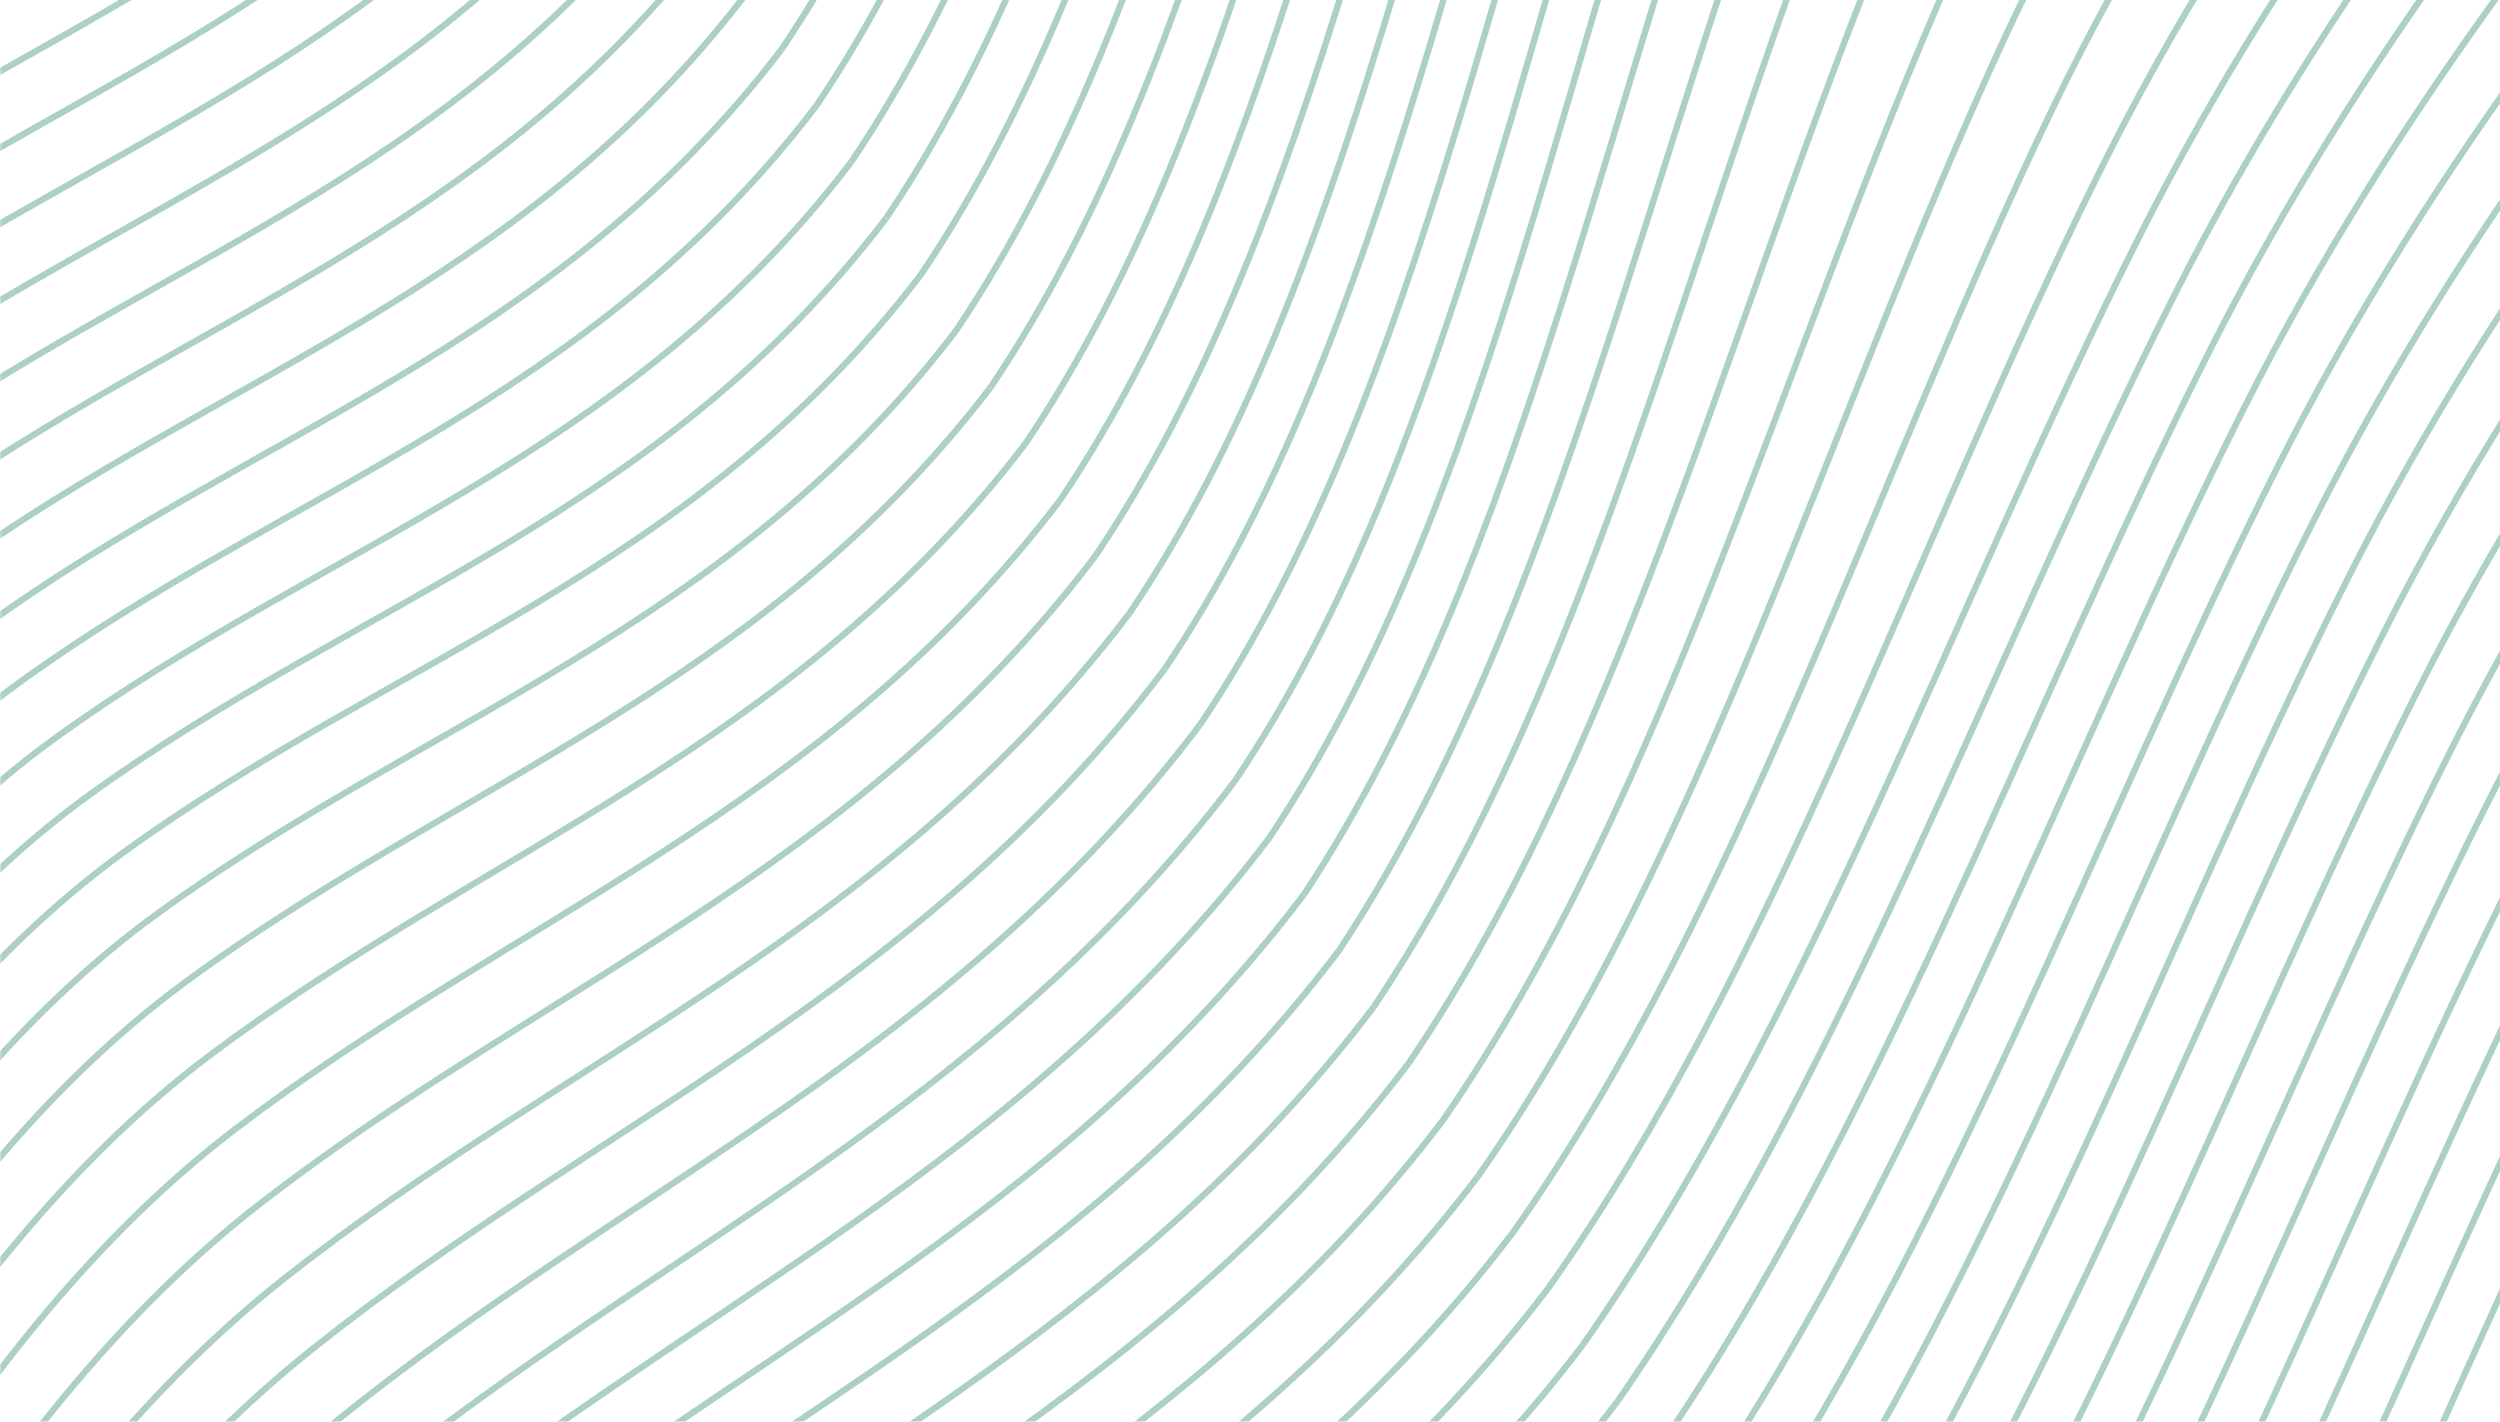 <?xml version="1.0" encoding="UTF-8"?>
<svg id="Layer_1" data-name="Layer 1" xmlns="http://www.w3.org/2000/svg" xmlns:xlink="http://www.w3.org/1999/xlink" viewBox="0 0 1368 778">
  <defs>
    <style>
      .cls-1, .cls-2 {
        fill: none;
      }

      .cls-3 {
        mask: url(#mask);
      }

      .cls-4 {
        mask: url(#mask-1);
      }

      .cls-2 {
        stroke: rgba(119, 176, 159, .6);
        stroke-miterlimit: 8.72;
        stroke-width: 3.49px;
      }

      .cls-5 {
        fill: #fff;
        stroke: #fff;
        stroke-miterlimit: 3.49;
        stroke-width: .87px;
      }

      .cls-6 {
        clip-path: url(#clippath);
      }
    </style>
    <clipPath id="clippath">
      <rect class="cls-1" x="-2.75" width="1370.75" height="778"/>
    </clipPath>
    <mask id="mask" x="-663.41" y="-1083.15" width="2519.22" height="2775.72" maskUnits="userSpaceOnUse">
      <g id="mask0_314_202" data-name="mask0 314 202">
        <path class="cls-5" d="M.44,834.55V-30.67h1388.07v865.22H.44Z"/>
      </g>
    </mask>
    <mask id="mask-1" x="-677.19" y="-1550.23" width="2533" height="3758.22" maskUnits="userSpaceOnUse">
      <g id="mask1_314_202" data-name="mask1 314 202">
        <path class="cls-5" d="M483.93-1364.78c62.23-78.03,134.19-132.53,206.99-184.83,192.53,311.22,386.52,620.26,580.5,929.28l.04.07C1465.48-311.2,1659.48-2.15,1852.02,309.08c-121.77,150.37-238.5,299.83-330.92,493.46-22.33,46.81-43.88,95.24-65.44,143.96-1.73,3.92-3.46,7.83-5.2,11.75-19.83,44.85-39.74,89.85-60.35,133.98-44.84,95.99-93,187.83-151.05,264.94-56.75,75.39-123.68,127.26-193.24,172.22-27.96,18.07-56.33,35.02-84.65,51.94-6.91,4.13-13.82,8.26-20.72,12.4-35.15,21.09-70.02,42.54-103.65,66.41-157.25,111.62-261.16,309.19-366.26,509.03-6.65,12.64-13.3,25.29-19.97,37.93-26.73-43.19-53.45-86.4-80.17-129.59-26.85-43.41-53.69-86.8-80.54-130.2-45.56-73.63-96.03-135.02-147.66-197.81-4.19-5.1-8.39-10.2-12.59-15.32-80.97-98.65-152.8-220.69-222.73-339.52-13.55-23.03-27.03-45.93-40.49-68.52-30.73-51.56-55.94-108.93-81.21-166.4-10.55-23.99-21.1-48-32.07-71.61-30.76-66.25-67.35-124.81-104.02-183.49-6.66-10.65-13.32-21.31-19.95-32.02-101.94-164.79-203.88-329.59-305.83-494.35,6.77-13.32,13.51-26.65,20.25-39.98,103.15-203.94,205.06-405.43,365.21-512.75l-.2-.49.2.49c33.64-22.55,68.65-42.49,104.01-62.08,6.95-3.85,13.91-7.68,20.87-11.52,28.49-15.69,57.07-31.44,85.22-48.4,70.06-42.22,137.42-91.98,193.88-167.27,58.94-78.61,99.44-180.38,133.67-288.11,16.02-50.43,30.67-102.17,45.2-153.47.99-3.5,1.98-7,2.97-10.49,15.5-54.72,30.96-108.8,47.88-160.08,35.96-108.99,78.76-210.3,141.47-288.92Z"/>
      </g>
    </mask>
  </defs>
  <g class="cls-6">
    <g class="cls-3">
      <g class="cls-4">
        <g>
          <path class="cls-2" d="M999.97-1050.91c-135.73,97.49-251.79,207.14-326.41,409.49-81.83,221.85-122.81,485.92-245.98,668.54"/>
          <path class="cls-2" d="M1019.05-1020.11c-135.73,97.49-251.79,207.14-326.41,409.49-81.83,221.85-122.81,485.92-245.98,668.54"/>
          <path class="cls-2" d="M1038.1-989.28c-135.73,97.49-251.79,207.14-326.41,409.49-81.83,221.85-122.81,485.92-245.98,668.54"/>
          <path class="cls-2" d="M1057.17-958.46c-135.73,97.49-251.79,207.14-326.41,409.49-81.83,221.85-122.81,485.92-245.98,668.54"/>
          <path class="cls-2" d="M1076.23-927.63c-135.73,97.49-251.79,207.14-326.41,409.49-81.83,221.85-122.81,485.92-245.98,668.54"/>
          <path class="cls-2" d="M1095.3-896.81c-135.73,97.49-251.79,207.14-326.41,409.49C687.06-265.48,646.08-1.41,522.91,181.21"/>
          <path class="cls-2" d="M1114.37-866.01c-135.73,97.49-251.79,207.14-326.41,409.49-81.83,221.85-122.81,485.92-245.98,668.54"/>
          <path class="cls-2" d="M1133.42-835.19c-135.73,97.49-251.79,207.14-326.41,409.49-81.83,221.85-122.81,485.92-245.98,668.54"/>
          <path class="cls-2" d="M1152.5-804.37c-135.73,97.49-251.79,207.14-326.41,409.49-81.83,221.85-122.81,485.92-245.98,668.54"/>
          <path class="cls-2" d="M1171.57-773.54c-135.73,97.49-251.79,207.14-326.41,409.49-81.83,221.85-122.81,485.92-245.98,668.54"/>
          <path class="cls-2" d="M1190.62-742.72c-135.73,97.49-251.79,207.14-326.41,409.49-81.83,221.85-122.81,485.92-245.98,668.54"/>
          <path class="cls-2" d="M1209.69-711.92c-135.73,97.49-251.79,207.14-326.41,409.49-81.83,221.85-122.81,485.92-245.98,668.54"/>
          <path class="cls-2" d="M1228.77-681.09c-135.73,97.49-251.79,207.14-326.41,409.49-81.83,221.85-122.81,485.92-245.98,668.54"/>
          <path class="cls-2" d="M1247.82-650.27c-135.73,97.49-251.79,207.14-326.41,409.49-81.83,221.85-122.81,485.92-245.98,668.54"/>
          <path class="cls-2" d="M1267.14-619.17c-135.53,98.53-251.08,207.76-325.95,409.98-82.08,221.65-124.3,484.38-246.71,667.77"/>
          <path class="cls-2" d="M1288.09-586.3c-134.1,101.35-248.69,211.34-324.36,411.74-83.27,220.51-128.69,480.16-250.19,663.96"/>
          <path class="cls-2" d="M1310.53-551.79c-131.57,104.61-245.38,217.65-322.02,414.28-85.21,218.59-134.61,474.59-255.9,657.73"/>
          <path class="cls-2" d="M1334.01-516.15c-128.19,108.81-241.27,225.43-319.15,417.4-87.67,216.09-141.6,468.09-263.18,649.78"/>
          <path class="cls-2" d="M1358.12-479.84c-124.3,113.31-236.78,234.16-315.98,420.88-90.45,213.22-149.21,460.98-271.38,640.83"/>
          <path class="cls-2" d="M1382.41-443.3c-120.25,117.91-232.18,242.98-312.72,424.44-93.31,210.23-156.99,453.61-279.88,631.53"/>
          <path class="cls-2" d="M1406.47-407.04c-116.38,122.41-227.7,251.19-309.56,427.88-96.06,207.34-164.5,446.39-288.02,622.63"/>
          <path class="cls-2" d="M1429.87-371.49c-112.99,126.58-223.66,258.14-306.74,430.97-98.44,204.79-171.3,439.74-295.18,614.85"/>
          <path class="cls-2" d="M1452.18-337.14c-110.34,130.19-220.33,263.3-304.47,433.44-100.29,202.82-176.92,434.03-300.69,608.82"/>
          <path class="cls-2" d="M1472.97-304.43c-108.69,132.99-218.07,266.22-302.96,435.09-101.36,201.65-180.95,429.71-303.92,605.28"/>
          <path class="cls-2" d="M1492.19-273.44c-108.36,133.78-217.53,266.66-302.61,435.47-101.53,201.46-182.04,428.45-304.43,604.71"/>
          <path class="cls-2" d="M1511.26-242.61c-108.36,133.78-217.53,266.66-302.61,435.47-101.53,201.46-182.04,428.45-304.43,604.71"/>
          <path class="cls-2" d="M1530.33-211.79c-108.36,133.78-217.52,266.66-302.6,435.47-101.53,201.46-182.04,428.45-304.43,604.71"/>
          <path class="cls-2" d="M1549.39-180.99c-108.36,133.78-217.53,266.66-302.61,435.47-101.53,201.46-182.04,428.45-304.43,604.71"/>
          <path class="cls-2" d="M1568.46-150.17c-108.36,133.78-217.53,266.66-302.61,435.47-101.53,201.46-182.04,428.45-304.43,604.71"/>
          <path class="cls-2" d="M1587.53-119.34c-108.36,133.78-217.53,266.66-302.61,435.47-101.53,201.46-182.04,428.45-304.43,604.71"/>
          <path class="cls-2" d="M1606.59-88.52c-108.36,133.78-217.53,266.66-302.61,435.47-101.53,201.46-182.04,428.45-304.43,604.71"/>
          <path class="cls-2" d="M1625.66-57.69c-108.36,133.78-217.53,266.66-302.61,435.47-101.53,201.46-182.04,428.45-304.43,604.71"/>
          <path class="cls-2" d="M1644.71-26.89c-108.36,133.78-217.53,266.66-302.61,435.47-101.53,201.46-182.04,428.45-304.43,604.71"/>
          <path class="cls-2" d="M1663.79,3.93c-108.36,133.78-217.53,266.66-302.61,435.47-101.53,201.46-182.04,428.45-304.43,604.71"/>
          <path class="cls-2" d="M1682.86,34.75c-108.36,133.78-217.53,266.66-302.61,435.47-101.53,201.46-182.04,428.45-304.43,604.71"/>
          <path class="cls-2" d="M1701.91,65.58c-108.36,133.78-217.53,266.66-302.61,435.47-101.53,201.46-182.04,428.45-304.43,604.71"/>
          <path class="cls-2" d="M1720.98,96.4c-108.36,133.78-217.53,266.66-302.61,435.47-101.53,201.46-182.04,428.45-304.43,604.71"/>
          <path class="cls-2" d="M1740.06,127.2c-108.36,133.78-217.53,266.66-302.61,435.47-101.53,201.46-182.04,428.45-304.43,604.71"/>
          <path class="cls-2" d="M1759.11,158.02c-108.36,133.78-217.53,266.66-302.61,435.47-101.53,201.46-182.04,428.45-304.43,604.71"/>
          <path class="cls-2" d="M1778.18,188.85c-108.36,133.78-217.53,266.66-302.61,435.47-101.53,201.46-182.04,428.45-304.43,604.71"/>
          <path class="cls-2" d="M1797.25,219.67c-108.36,133.78-217.53,266.66-302.61,435.47-101.53,201.46-182.04,428.45-304.43,604.71"/>
          <path class="cls-2" d="M1816.31,250.5c-108.36,133.78-217.53,266.66-302.61,435.47-101.53,201.46-182.04,428.45-304.43,604.72"/>
          <path class="cls-2" d="M1835.38,281.3c-108.36,133.78-217.53,266.66-302.61,435.47-101.53,201.46-182.04,428.45-304.43,604.71"/>
          <path class="cls-2" d="M1854.45,312.12c-108.36,133.78-217.53,266.66-302.61,435.47-101.53,201.46-182.04,428.44-304.43,604.72"/>
          <path class="cls-2" d="M122.52-465.99C-1.86-302.73-167.92-256.03-313.44-150.54c-151.52,109.87-248.92,316.82-348.42,512.64"/>
          <path class="cls-2" d="M141.59-435.17C17.22-271.9-148.85-225.21-294.36-119.71-445.88-9.84-543.28,197.1-642.78,392.92"/>
          <path class="cls-2" d="M160.66-404.35C36.28-241.08-129.78-194.39-275.29-88.89c-151.52,109.87-248.92,316.82-348.42,512.64"/>
          <path class="cls-2" d="M179.72-373.55C55.34-210.28-110.73-163.59-256.24-58.09c-151.52,109.87-248.92,316.82-348.42,512.64"/>
          <path class="cls-2" d="M198.79-342.72C74.41-179.46-91.65-132.76-237.17-27.26c-151.52,109.87-248.92,316.82-348.42,512.64"/>
          <path class="cls-2" d="M217.85-311.9C93.47-148.63-72.6-101.94-218.11,3.56c-151.52,109.87-248.92,316.82-348.42,512.64"/>
          <path class="cls-2" d="M236.92-281.07C112.54-117.81-53.53-71.11-199.04,34.38c-151.52,109.87-248.92,316.82-348.42,512.64"/>
          <path class="cls-2" d="M255.99-250.25C131.61-86.98-34.46-40.29-179.97,65.21c-151.52,109.87-248.92,316.82-348.42,512.64"/>
          <path class="cls-2" d="M275.04-219.45C150.67-56.19-15.4-9.49-160.91,96.01c-151.52,109.87-248.92,316.82-348.42,512.64"/>
          <path class="cls-2" d="M294.11-188.63C169.74-25.36,3.67,21.33-141.84,126.83c-151.52,109.87-248.92,316.82-348.42,512.64"/>
          <path class="cls-2" d="M313.19-157.8C188.81,5.46,22.74,52.16-122.77,157.65c-151.52,109.87-248.92,316.82-348.42,512.64"/>
          <path class="cls-2" d="M332.24-126.98C207.86,36.29,41.8,82.98-103.71,188.48c-151.52,109.87-248.92,316.82-348.42,512.64"/>
          <path class="cls-2" d="M351.31-96.15C226.94,67.11,60.87,113.8-84.64,219.3c-151.52,109.87-248.92,316.82-348.42,512.64"/>
          <path class="cls-2" d="M370.38-65.36C246.01,97.91,79.94,144.6-65.57,250.1c-151.52,109.87-248.92,316.82-348.42,512.64"/>
          <path class="cls-2" d="M389.44-34.53C265.06,128.73,99,175.43-46.52,280.93c-151.52,109.87-248.92,316.82-348.42,512.64"/>
          <path class="cls-2" d="M408.51-3.71C284.13,159.56,118.07,206.25-27.45,311.75c-151.52,109.87-248.92,316.82-348.42,512.64"/>
          <path class="cls-2" d="M427.56,27.12C303.19,190.38,137.12,237.07-8.39,342.57c-151.52,109.87-248.92,316.82-348.42,512.64"/>
          <path class="cls-2" d="M446.64,57.94C322.26,221.2,156.19,267.9,10.68,373.4c-151.52,109.87-248.92,316.82-348.42,512.64"/>
          <path class="cls-2" d="M465.71,88.74C341.33,252.01,175.26,298.7,29.75,404.2c-151.52,109.87-248.92,316.82-348.42,512.64"/>
          <path class="cls-2" d="M484.76,119.56c-124.38,163.27-290.45,209.96-435.96,315.46-151.52,109.87-248.92,316.82-348.42,512.64"/>
          <path class="cls-2" d="M503.83,150.39c-124.46,163.19-290.74,210.4-436.29,316.05-151.42,109.92-248.74,316.45-348.2,512.22"/>
          <path class="cls-2" d="M522.91,181.21c-125.05,163.69-292.28,213.05-438.35,319.86-150.89,110.34-247.95,314.89-347.23,510.44"/>
          <path class="cls-2" d="M541.96,212.03c-126.09,165.07-294.75,217.47-441.85,326.33-150.05,111.04-246.79,312.59-345.8,507.77"/>
          <path class="cls-2" d="M561.03,242.83c-127.46,167.1-297.9,223.18-446.4,334.76-148.96,111.93-245.37,309.8-344,504.45"/>
          <path class="cls-2" d="M580.11,273.66c-129.03,169.52-301.47,229.66-451.58,344.33-147.71,112.84-243.82,306.73-341.99,500.75"/>
          <path class="cls-2" d="M599.16,304.48c-130.61,172.14-305.21,236.48-457.02,354.29C-4.22,772.33-100.13,962.51-197.74,1155.71"/>
          <path class="cls-2" d="M618.23,335.31c-132.23,174.64-308.77,242.98-462.25,363.93-145.08,114.32-240.77,300.75-337.86,493.21"/>
          <path class="cls-2" d="M637.29,366.13c-133.68,176.79-311.96,248.77-466.89,372.48-143.93,114.94-239.43,298.08-336.03,489.84"/>
          <path class="cls-2" d="M656.36,396.93c-134.85,178.37-314.47,253.29-470.52,379.21-143,115.39-238.34,295.88-334.54,487.11"/>
          <path class="cls-2" d="M675.43,427.75c-135.58,179.09-316.05,256.16-472.73,383.29-142.39,115.56-237.62,294.43-333.52,485.22"/>
          <path class="cls-2" d="M694.48,458.58c-135.74,179.06-316.4,256.75-473.19,384.13-142.24,115.58-237.4,293.98-333.24,484.68"/>
          <path class="cls-2" d="M713.56,489.4c-135.74,179.06-316.4,256.75-473.19,384.13C98.12,989.11,2.96,1167.5-92.88,1358.21"/>
          <path class="cls-2" d="M732.63,520.2c-135.74,179.06-316.4,256.75-473.19,384.12-142.24,115.58-237.4,293.98-333.24,484.68"/>
          <path class="cls-2" d="M751.68,551.02c-135.74,179.06-316.4,256.75-473.19,384.13-142.24,115.58-237.4,293.97-333.24,484.68"/>
          <path class="cls-2" d="M770.75,581.85c-135.75,179.06-316.4,256.75-473.19,384.13-142.24,115.58-237.4,293.97-333.24,484.68"/>
          <path class="cls-2" d="M789.83,612.67c-135.74,179.06-316.4,256.75-473.19,384.13-142.24,115.58-237.4,293.98-333.24,484.68"/>
          <path class="cls-2" d="M808.88,643.5c-135.74,179.06-316.4,256.75-473.19,384.13-142.24,115.58-237.4,293.98-333.24,484.69"/>
          <path class="cls-2" d="M827.95,674.3c-135.74,179.06-316.4,256.75-473.19,384.13-142.24,115.58-237.4,293.98-333.24,484.68"/>
          <path class="cls-2" d="M847.01,705.12c-135.74,179.06-316.4,256.75-473.19,384.12-142.24,115.59-237.4,293.99-333.24,484.68"/>
          <path class="cls-2" d="M866.08,735.94c-135.74,179.06-316.4,256.75-473.19,384.12-142.24,115.59-237.4,293.99-333.24,484.69"/>
          <path class="cls-2" d="M885.15,766.77c-135.61,178.91-315.92,256.11-472.57,383.26-142.41,115.61-237.62,294.44-333.62,485.23"/>
        </g>
      </g>
    </g>
  </g>
</svg>